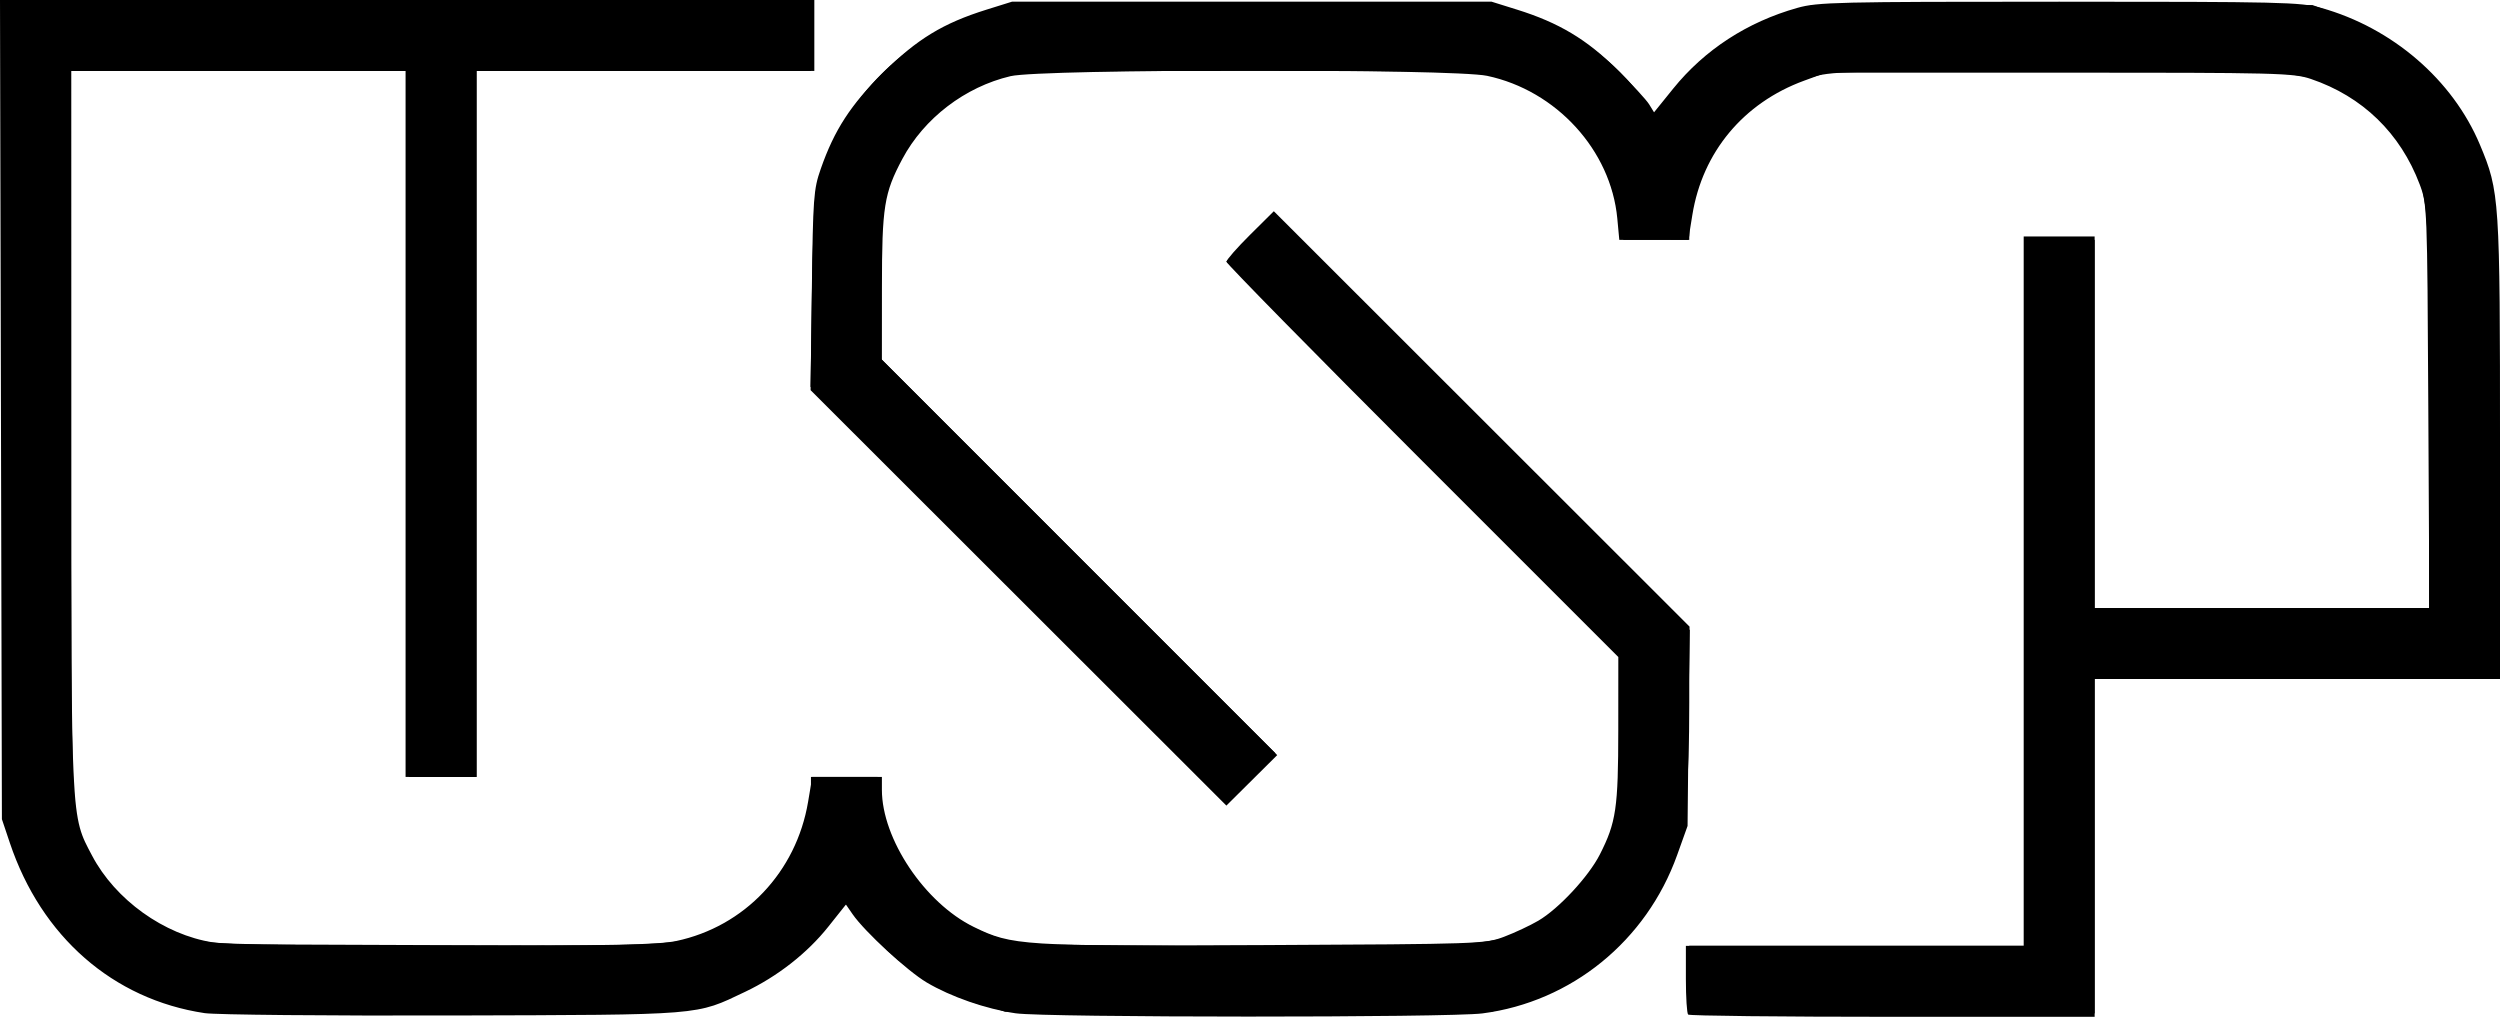 <?xml version="1.0" encoding="UTF-8" standalone="no"?>
<!-- Created with Inkscape (http://www.inkscape.org/) -->

<svg
   xmlns:dc="http://purl.org/dc/elements/1.1/"
   xmlns:cc="http://creativecommons.org/ns#"
   xmlns:rdf="http://www.w3.org/1999/02/22-rdf-syntax-ns#"
   xmlns:svg="http://www.w3.org/2000/svg"
   xmlns="http://www.w3.org/2000/svg"
   xmlns:sodipodi="http://sodipodi.sourceforge.net/DTD/sodipodi-0.dtd"
   xmlns:inkscape="http://www.inkscape.org/namespaces/inkscape"
   width="740.061"
   height="301"
   id="svg2"
   version="1.1"
   inkscape:version="0.48.4 r9939"
   sodipodi:docname="Novo documento 1">
  <defs
     id="defs4" />
  <sodipodi:namedview
     id="base"
     pagecolor="#ffffff"
     bordercolor="#666666"
     borderopacity="1.0"
     inkscape:pageopacity="0.0"
     inkscape:pageshadow="2"
     inkscape:zoom="0.98994949"
     inkscape:cx="412.61532"
     inkscape:cy="204.75716"
     inkscape:document-units="px"
     inkscape:current-layer="layer1"
     showgrid="false"
     fit-margin-top="0"
     fit-margin-left="0"
     fit-margin-right="0"
     fit-margin-bottom="0"
     inkscape:window-width="1360"
     inkscape:window-height="721"
     inkscape:window-x="0"
     inkscape:window-y="22"
     inkscape:window-maximized="1" />
  <g
     inkscape:label="Camada 1"
     inkscape:groupmode="layer"
     id="layer1"
     transform="translate(0.163,-12.508)">
    <g
       id="g3050"
       transform="translate(-39.396,-141.421)"
       style="fill:#000000">
      <path
         style="fill:#000000;fill-opacity:1"
         d="m 99.83,453.843 c -27.116,-4.067 -48.369,-22.64 -57.687,-50.413 l -2.349,-7 -0.281,-121.25 -0.281,-121.25 120.531,0 120.531,0 0,10.5 0,10.5 -50,0 -50,0 0,104.5 0,104.5 -10.5,0 -10.5,0 0,-104.5 0,-104.5 -49.5,0 -49.5,0 0.017,106.25 c 0.019,116.954 -0.122,114.077 6.167,126.02 6.893,13.091 21.315,23.44 35.816,25.701 3.879,0.605 31.501,1.01 68.5,1.004 49.378,-0.008 63.348,-0.296 68.622,-1.413 20.243,-4.291 35.542,-20.438 39.03,-41.194 l 1.238,-7.368 10.305,0 10.305,0 0,3.818 c 0,14.532 12.699,33.484 27.185,40.571 11.366,5.561 14.092,5.732 85.723,5.384 64.361,-0.313 65.698,-0.359 71.293,-2.476 3.136,-1.186 7.686,-3.32 10.11,-4.741 6.061,-3.552 14.893,-13.057 18.222,-19.611 4.818,-9.484 5.441,-13.705 5.454,-36.949 l 0.012,-21.503 -58,-57.994 c -31.9,-31.896 -58,-58.457 -58,-59.024 0,-0.567 3.155,-4.161 7.012,-7.988 l 7.012,-6.958 61.532,61.485 61.532,61.485 -0.294,29.5 -0.294,29.5 -3.085,8.618 c -9.097,25.41 -31.28,43.452 -57.633,46.875 -9.809,1.274 -129.34,1.249 -138.18,-0.029 -8.758,-1.266 -19.195,-4.886 -26.362,-9.143 -5.717,-3.396 -18.353,-15.04 -21.906,-20.186 l -1.978,-2.866 -5.224,6.566 c -6.225,7.823 -15.043,14.724 -24.632,19.278 -14.807,7.032 -11.711,6.781 -86.5,6.999 -37.125,0.108 -70.184,-0.206 -73.464,-0.698 z m 439.131,0.42 c -0.367,-0.367 -0.667,-5.092 -0.667,-10.5 l 0,-9.833 50,0 50,0 0,-105 0,-105 10.5,0 10.5,0 0,55 0,55 49.544,0 49.544,0 -0.313,-59.75 c -0.31,-59.033 -0.34,-59.821 -2.548,-65.669 -5.733,-15.182 -16.943,-26.042 -32.226,-31.218 -5.155,-1.746 -9.83,-1.863 -74.5,-1.863 l -69,0 -6.5,2.381 c -17.953,6.575 -30.084,21.143 -33.082,39.725 l -1.193,7.394 -10.218,0 -10.218,0 -0.591,-6.326 c -1.886,-20.193 -18.034,-37.881 -38.554,-42.231 -10.122,-2.145 -131.893,-2.062 -141.051,0.097 -13.482,3.178 -25.618,12.462 -32.041,24.513 -5.389,10.11 -6.028,14.123 -6.041,37.944 l -0.012,21.497 58.511,58.517 58.511,58.517 -7.522,7.472 -7.522,7.472 -61.541,-61.486 -61.541,-61.486 0.365,-29.5 c 0.341,-27.565 0.514,-29.926 2.634,-36 4.022,-11.521 8.835,-18.941 18.502,-28.522 10.01,-9.92 17.713,-14.611 30.603,-18.636 l 7.5,-2.342 71,0 71,0 7.5,2.342 c 12.353,3.857 20.64,8.804 29.58,17.657 4.444,4.401 8.736,9.069 9.538,10.375 l 1.458,2.373 5.648,-6.99 c 9.32,-11.535 21.942,-19.747 36.777,-23.926 6.022,-1.696 11.717,-1.831 77.5,-1.831 65.559,0 71.498,0.139 77.5,1.817 21.123,5.903 38.995,21.293 47.054,40.519 5.823,13.891 5.946,15.754 5.946,90.252 l 0,67.912 -60,0 -60,0 0,50 0,50 -59.833,0 c -32.908,0 -60.133,-0.3 -60.5,-0.667 z"
         id="path3056"
         inkscape:connector-curvature="0" />
      <path
         style="fill:#000000;fill-opacity:1"
         d="m 94.294,452.379 c -3.575,-0.766 -10.765,-3.5 -15.978,-6.077 -17.649,-8.725 -31.056,-25.456 -36.053,-44.995 -1.904,-7.444 -1.968,-11.607 -1.968,-127.037 l 0,-119.34 119.5,0 119.5,0 0,10 0,10 -49.5,0 -49.5,0 0,104.5 0,104.5 -10,0 -10,0 0,-104.5 0,-104.5 -50,0 -50,0 0,107.79 c 0,118.533 -0.255,113.322 6.144,125.328 3.753,7.041 13.573,16.691 20.619,20.262 11.103,5.626 11.015,5.62 82.737,5.62 72.615,0 72.008,0.045 83.618,-6.144 13.819,-7.365 25.882,-26.027 25.882,-40.038 l 0,-3.818 9.863,0 9.863,0 1.212,7.516 c 3.07,19.028 16.264,34.267 34.752,40.138 l 7.386,2.345 66.712,-0.012 c 72.315,-0.013 71.46,0.045 83.081,-5.61 7.409,-3.606 17.065,-13.323 21.017,-21.152 5.101,-10.106 6.083,-16.337 6.099,-38.723 l 0.015,-19.997 -58.512,-58.518 -58.512,-58.518 7.024,-6.97 7.024,-6.97 61.549,61.485 61.549,61.485 -0.403,28 c -0.322,22.379 -0.743,29.19 -2.094,33.927 -5.679,19.904 -19.839,36.659 -38.124,45.111 -13.947,6.447 -14.149,6.462 -89.5,6.462 -75.508,0 -75.813,-0.022 -89.529,-6.529 -11.572,-5.489 -20.496,-13.19 -28.79,-24.843 -1.242,-1.745 -1.586,-1.526 -5.077,3.23 -9.206,12.542 -26.151,23.527 -41.104,26.647 -10.031,2.093 -140.692,2.045 -150.5,-0.056 z m 445,-8.449 0,-10 50,0 50,0 0,-104.5 0,-104.5 10,0 10,0 0,54.5 0,54.5 49.5,0 49.5,0 -0.012,-58.25 c -0.013,-63.241 -0.02,-63.339 -5.679,-74.556 -3.601,-7.138 -13.365,-16.902 -20.503,-20.503 -11.344,-5.722 -10.519,-5.666 -83.451,-5.679 -64.234,-0.011 -67.42,0.074 -73.5,1.976 -17.076,5.342 -29.921,18.647 -34.324,35.553 -0.842,3.233 -1.531,7.359 -1.531,9.169 l 0,3.29 -9.75,-0.003 -9.75,-0.003 -1.6,-8.254 c -0.88,-4.54 -2.901,-10.91 -4.49,-14.155 -5.738,-11.718 -17.477,-21.671 -30.193,-25.599 -6.144,-1.898 -9.421,-1.985 -74.217,-1.985 -64.796,0 -68.073,0.088 -74.217,1.985 -12.676,3.915 -23.924,13.446 -29.968,25.393 -4.625,9.143 -5.779,16.725 -5.798,38.119 l -0.017,18.997 58.744,58.75 58.744,58.75 -7.247,7.247 -7.247,7.247 -61.559,-61.494 -61.559,-61.494 0.405,-27.5 c 0.448,-30.395 0.982,-33.853 7.176,-46.5 8.877,-18.124 26.586,-32.524 46.151,-37.528 7.309,-1.869 11.311,-1.972 76.891,-1.972 65.579,0 69.581,0.103 76.891,1.972 14.554,3.722 28.757,13.042 37.718,24.75 l 4.762,6.222 3.516,-4.79 c 9.596,-13.073 24.295,-22.783 40.314,-26.632 6.032,-1.449 14.926,-1.599 78.8,-1.328 l 72,0.306 7.335,2.679 c 11.062,4.041 17.79,8.449 27.199,17.821 6.808,6.781 9.38,10.219 12.716,17 7.374,14.988 7.218,13.019 7.235,91.25 l 0.015,69.75 -59.5,0 -59.5,0 0,50 0,50 -60,0 -60,0 0,-10 z"
         id="path3054"
         inkscape:connector-curvature="0" />
      <path
         style="fill:#000000;fill-opacity:1"
         d="M 96.294,452.394 C 68.036,446.41 45.851,423.582 41.353,395.86 40.671,391.659 40.307,348.785 40.302,272.18 l -0.008,-117.25 119.5,0 119.5,0 0,9.491 0,9.491 -49.75,0.259 -49.75,0.259 -0.255,104.75 -0.255,104.75 -9.495,0 -9.495,0 0,-105.009 0,-105.009 -50.25,0.259 -50.25,0.259 -0.275,103 c -0.165,61.761 0.111,106.223 0.689,111.05 0.53,4.428 1.92,10.604 3.087,13.725 4.537,12.127 16.18,23.825 28.774,28.913 l 5.725,2.312 69.984,0.276 c 67.456,0.266 70.22,0.205 76.542,-1.715 11.68,-3.548 22.249,-11.847 28.355,-22.266 3.227,-5.506 6.62,-15.178 6.62,-18.869 0,-5.667 0.454,-5.925 10.412,-5.925 l 9.198,0 1.23,7.32 c 2.695,16.039 12.848,29.454 27.962,36.945 l 8.543,4.234 64.577,0.675 c 35.518,0.371 68.194,0.29 72.615,-0.181 8.933,-0.951 16.59,-3.605 22.826,-7.91 6.451,-4.454 13.248,-11.878 16.554,-18.081 5.238,-9.827 6.082,-15.166 6.082,-38.466 l 0,-21.043 -58,-57.994 c -31.9,-31.896 -58,-58.458 -58,-59.026 0,-0.568 2.931,-3.937 6.513,-7.487 l 6.513,-6.455 61.487,61.481 61.487,61.481 0,21.529 c 0,24.506 -1.091,35.525 -4.487,45.311 -3.55,10.23 -8.134,17.285 -17.013,26.18 -8.851,8.867 -16.997,13.739 -29.5,17.643 l -7.5,2.342 -72,0 -72,0 -8,-2.724 c -14.55,-4.955 -26.676,-13.595 -35.073,-24.988 l -4.21,-5.713 -2.608,3.941 c -9.245,13.97 -26.656,25.177 -44.383,28.569 -10.619,2.032 -136.552,1.929 -146.225,-0.119 z m 443,-8.465 0,-10 50,0 50,0 0,-104.5 0,-104.5 9.491,0 9.491,0 0.259,54.75 0.259,54.75 50,0 50,0 0.273,-55 c 0.169,-34.101 -0.119,-57.66 -0.758,-62 -1.561,-10.591 -7.468,-21.852 -15.232,-29.041 -7.662,-7.094 -17.752,-12.056 -27.283,-13.419 -9.455,-1.352 -125.963,-1.348 -134.5,0.004 -8.289,1.313 -19.116,6.447 -25.428,12.058 -9.133,8.118 -16.572,22.933 -16.572,33.002 l 0,3.895 -9.779,0 -9.779,0 -1.118,-7.098 c -2.945,-18.702 -16.578,-34.437 -34.825,-40.194 -6.932,-2.187 -7.656,-2.208 -74.5,-2.208 -62.655,0 -67.931,0.132 -73.5,1.837 -13.657,4.18 -24.93,13.644 -31.001,26.023 -4.779,9.745 -5.499,14.725 -5.499,38.024 l 0,20.11 58.512,58.518 58.512,58.518 -7.024,6.97 -7.024,6.97 -60.988,-60.982 -60.988,-60.982 0,-27.523 c 0,-24.754 0.208,-28.274 2.068,-34.987 3.392,-12.241 8.293,-20.39 18.41,-30.611 7.672,-7.751 10.444,-9.812 18.522,-13.772 15.639,-7.667 14.584,-7.578 90.5,-7.578 75.854,0 74.925,-0.077 90.308,7.515 9.789,4.832 20.192,13.514 25.678,21.429 1.532,2.211 3.063,3.999 3.4,3.973 0.338,-0.026 2.414,-2.561 4.614,-5.632 7.506,-10.478 20.049,-19.371 34,-24.105 l 8,-2.715 73,0 73,0 8,2.715 c 19.141,6.495 32.903,18.539 41.461,36.285 7.078,14.676 7.039,14.172 7.039,90.947 l 0,68.553 -60,0 -60,0 0,50 0,50 -59.5,0 -59.5,0 0,-10 z"
         id="path3052"
         inkscape:connector-curvature="0" />
    </g>
  </g>
</svg>
